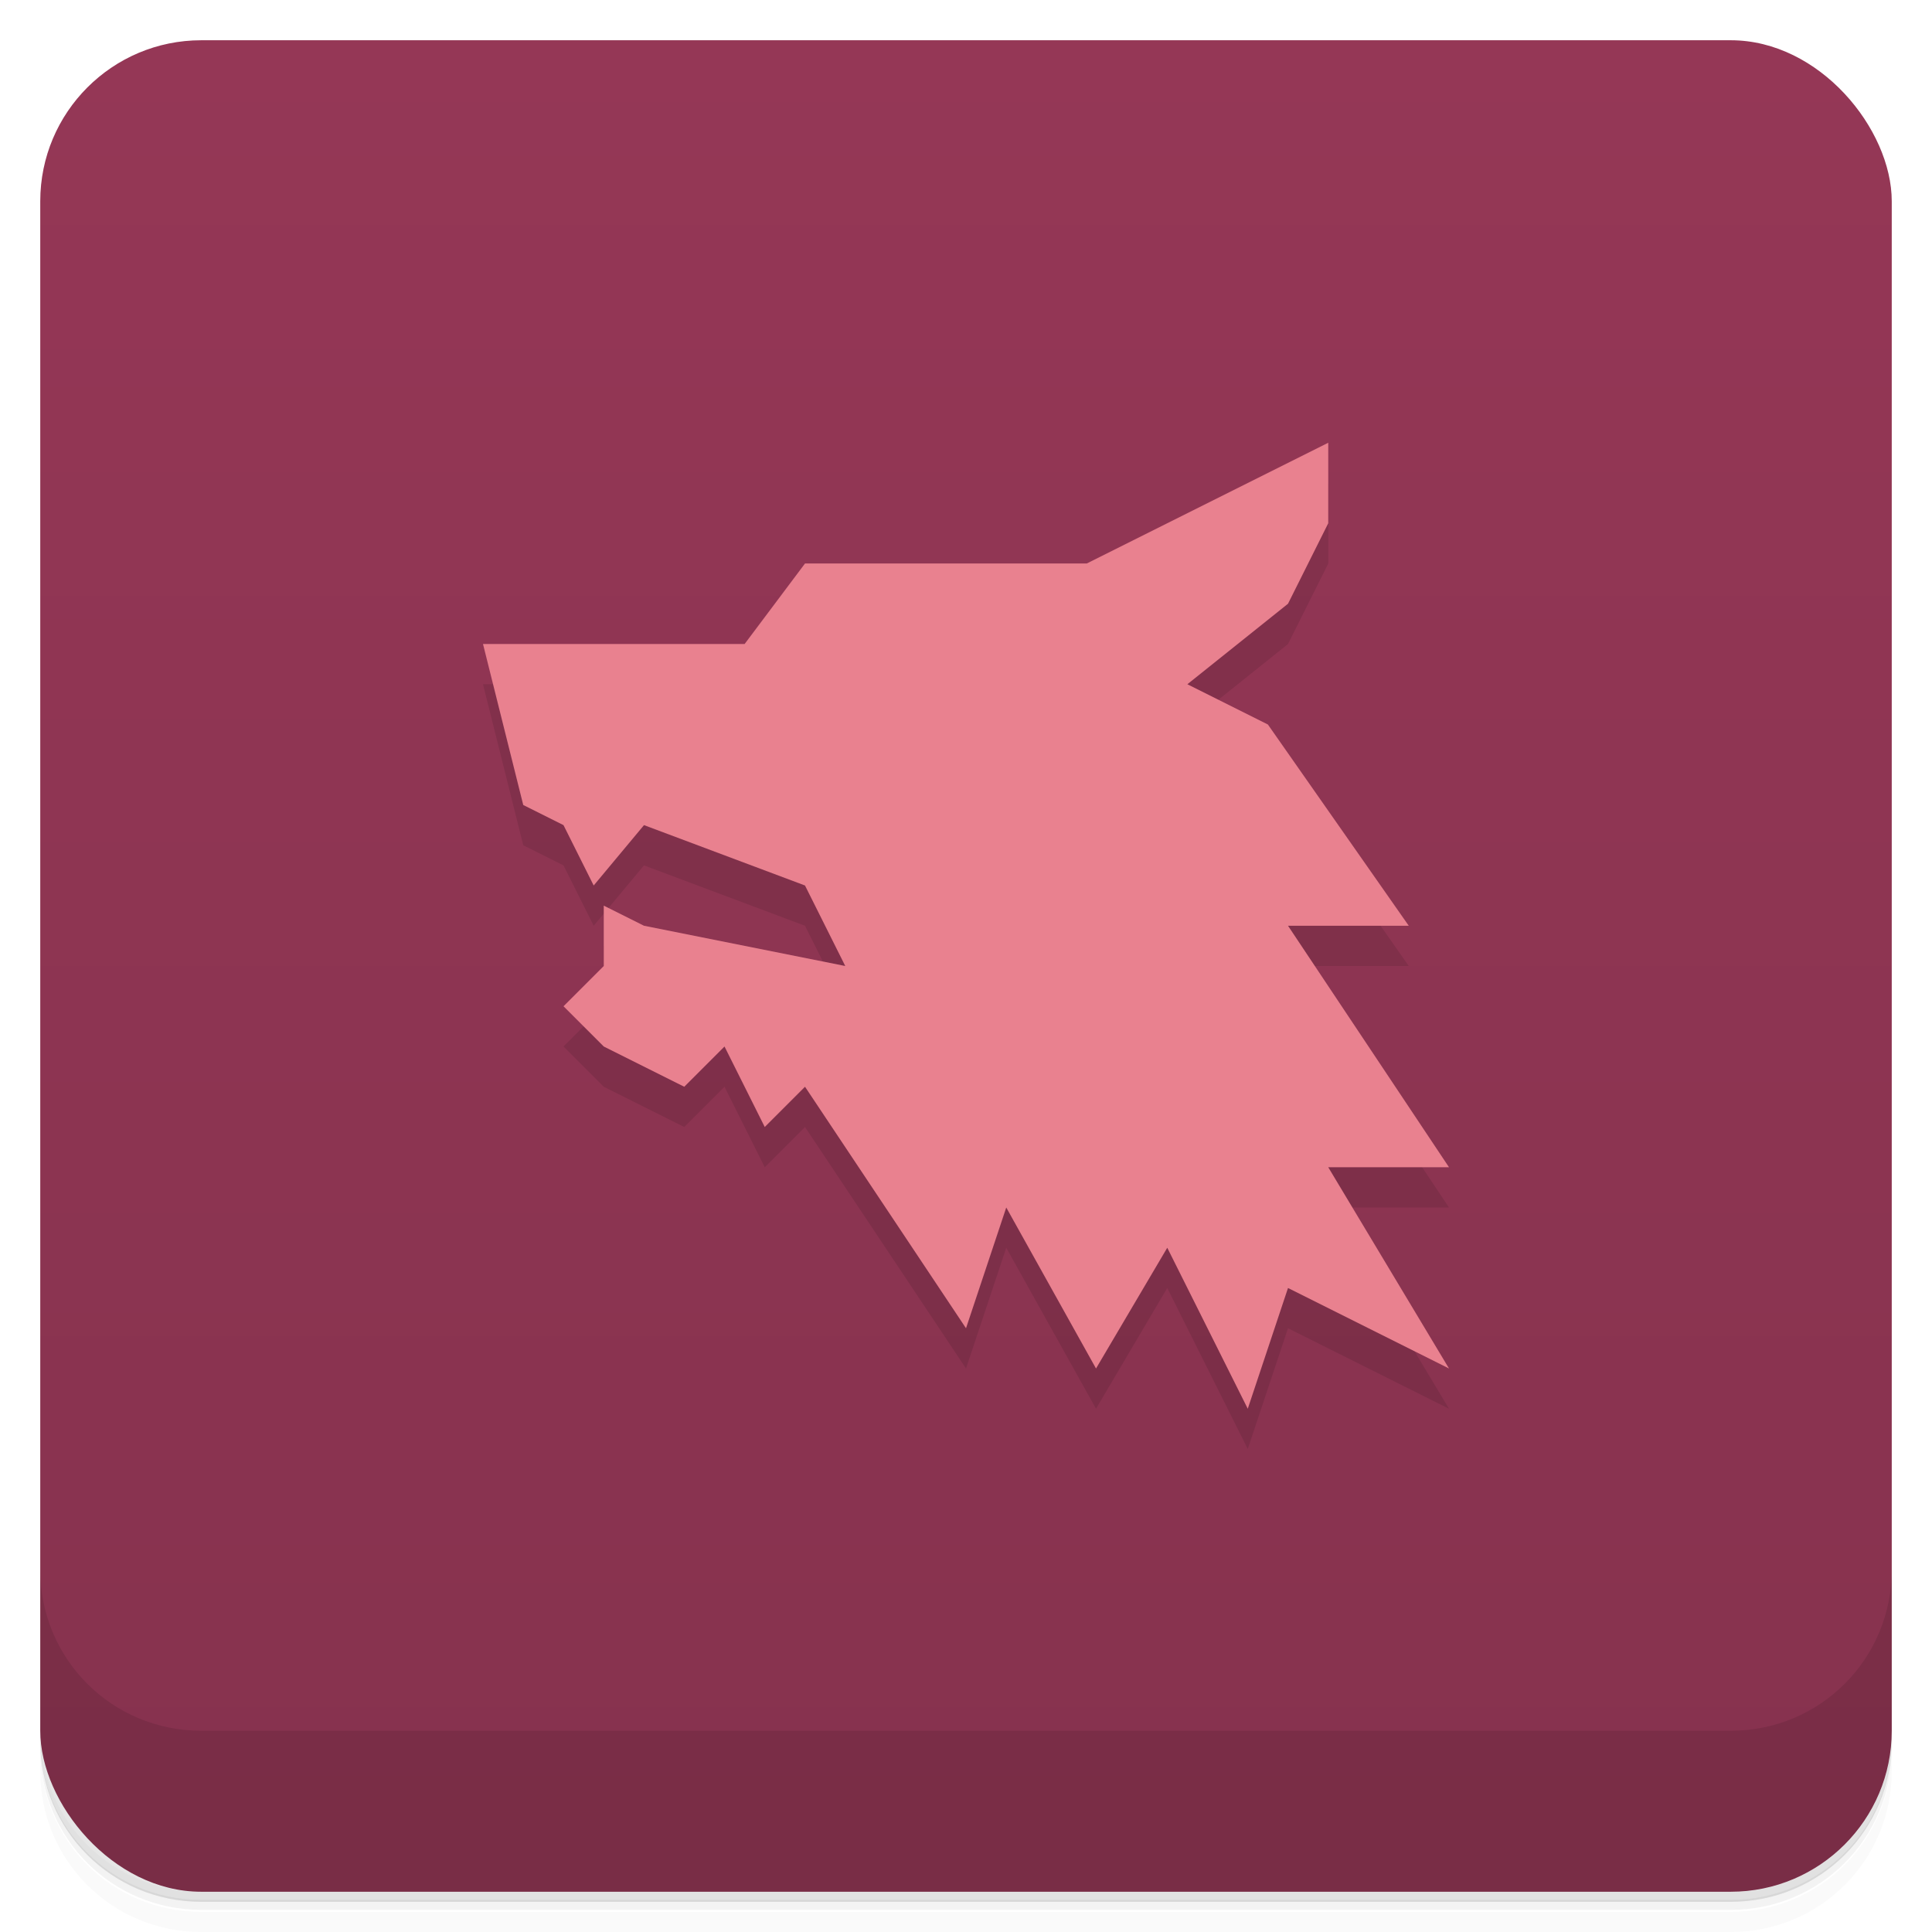 <svg version="1.1" viewBox="0 0 48 48" xmlns="http://www.w3.org/2000/svg">
 <defs>
  <linearGradient id="bg" x2="0" y1="1" y2="47" gradientUnits="userSpaceOnUse">
   <stop style="stop-color:#953756" offset="0"/>
   <stop style="stop-color:#86324e" offset="1"/>
  </linearGradient>
 </defs>
 <path d="m1 43v0.25c0 2.22 1.78 4 4 4h38c2.22 0 4-1.78 4-4v-0.25c0 2.22-1.78 4-4 4h-38c-2.22 0-4-1.78-4-4zm0 0.5v0.5c0 2.22 1.78 4 4 4h38c2.22 0 4-1.78 4-4v-0.5c0 2.22-1.78 4-4 4h-38c-2.22 0-4-1.78-4-4z" style="opacity:.02"/>
 <path d="m1 43.2v0.25c0 2.22 1.78 4 4 4h38c2.22 0 4-1.78 4-4v-0.25c0 2.22-1.78 4-4 4h-38c-2.22 0-4-1.78-4-4z" style="opacity:.05"/>
 <path d="m1 43v0.25c0 2.22 1.78 4 4 4h38c2.22 0 4-1.78 4-4v-0.25c0 2.22-1.78 4-4 4h-38c-2.22 0-4-1.78-4-4z" style="opacity:.1"/>
 <rect x="1" y="1" width="46" height="46" rx="4" style="fill:url(#bg)"/>
 <path d="m1 39v4c0 2.22 1.78 4 4 4h38c2.22 0 4-1.78 4-4v-4c0 2.22-1.78 4-4 4h-38c-2.22 0-4-1.78-4-4z" style="opacity:.1"/>
 <path d="m20 23-4-1.5-1.25 1.5-0.75-1.5-1-0.5-1-4h6.5l1.5-2h7l6-3v2l-1 2-2.5 2 2 1 3.5 5h-3l4 6h-3l3 5-4-2-1 3-2-4-1.77 3-2.23-4-1 3-4-6-1 1-1-2-1 1-2-1-1-1 1-1v-1.5l1 0.5 5 1z" style="opacity:.1"/>
 <path d="m20 22-4-1.5-1.25 1.5-0.75-1.5-1-0.5-1-4h6.5l1.5-2h7l6-3v2l-1 2-2.5 2 2 1 3.5 5h-3l4 6h-3l3 5-4-2-1 3-2-4-1.77 3-2.23-4-1 3-4-6-1 1-1-2-1 1-2-1-1-1 1-1v-1.5l1 0.5 5 1z" style="fill:#e9818f"/>
</svg>
